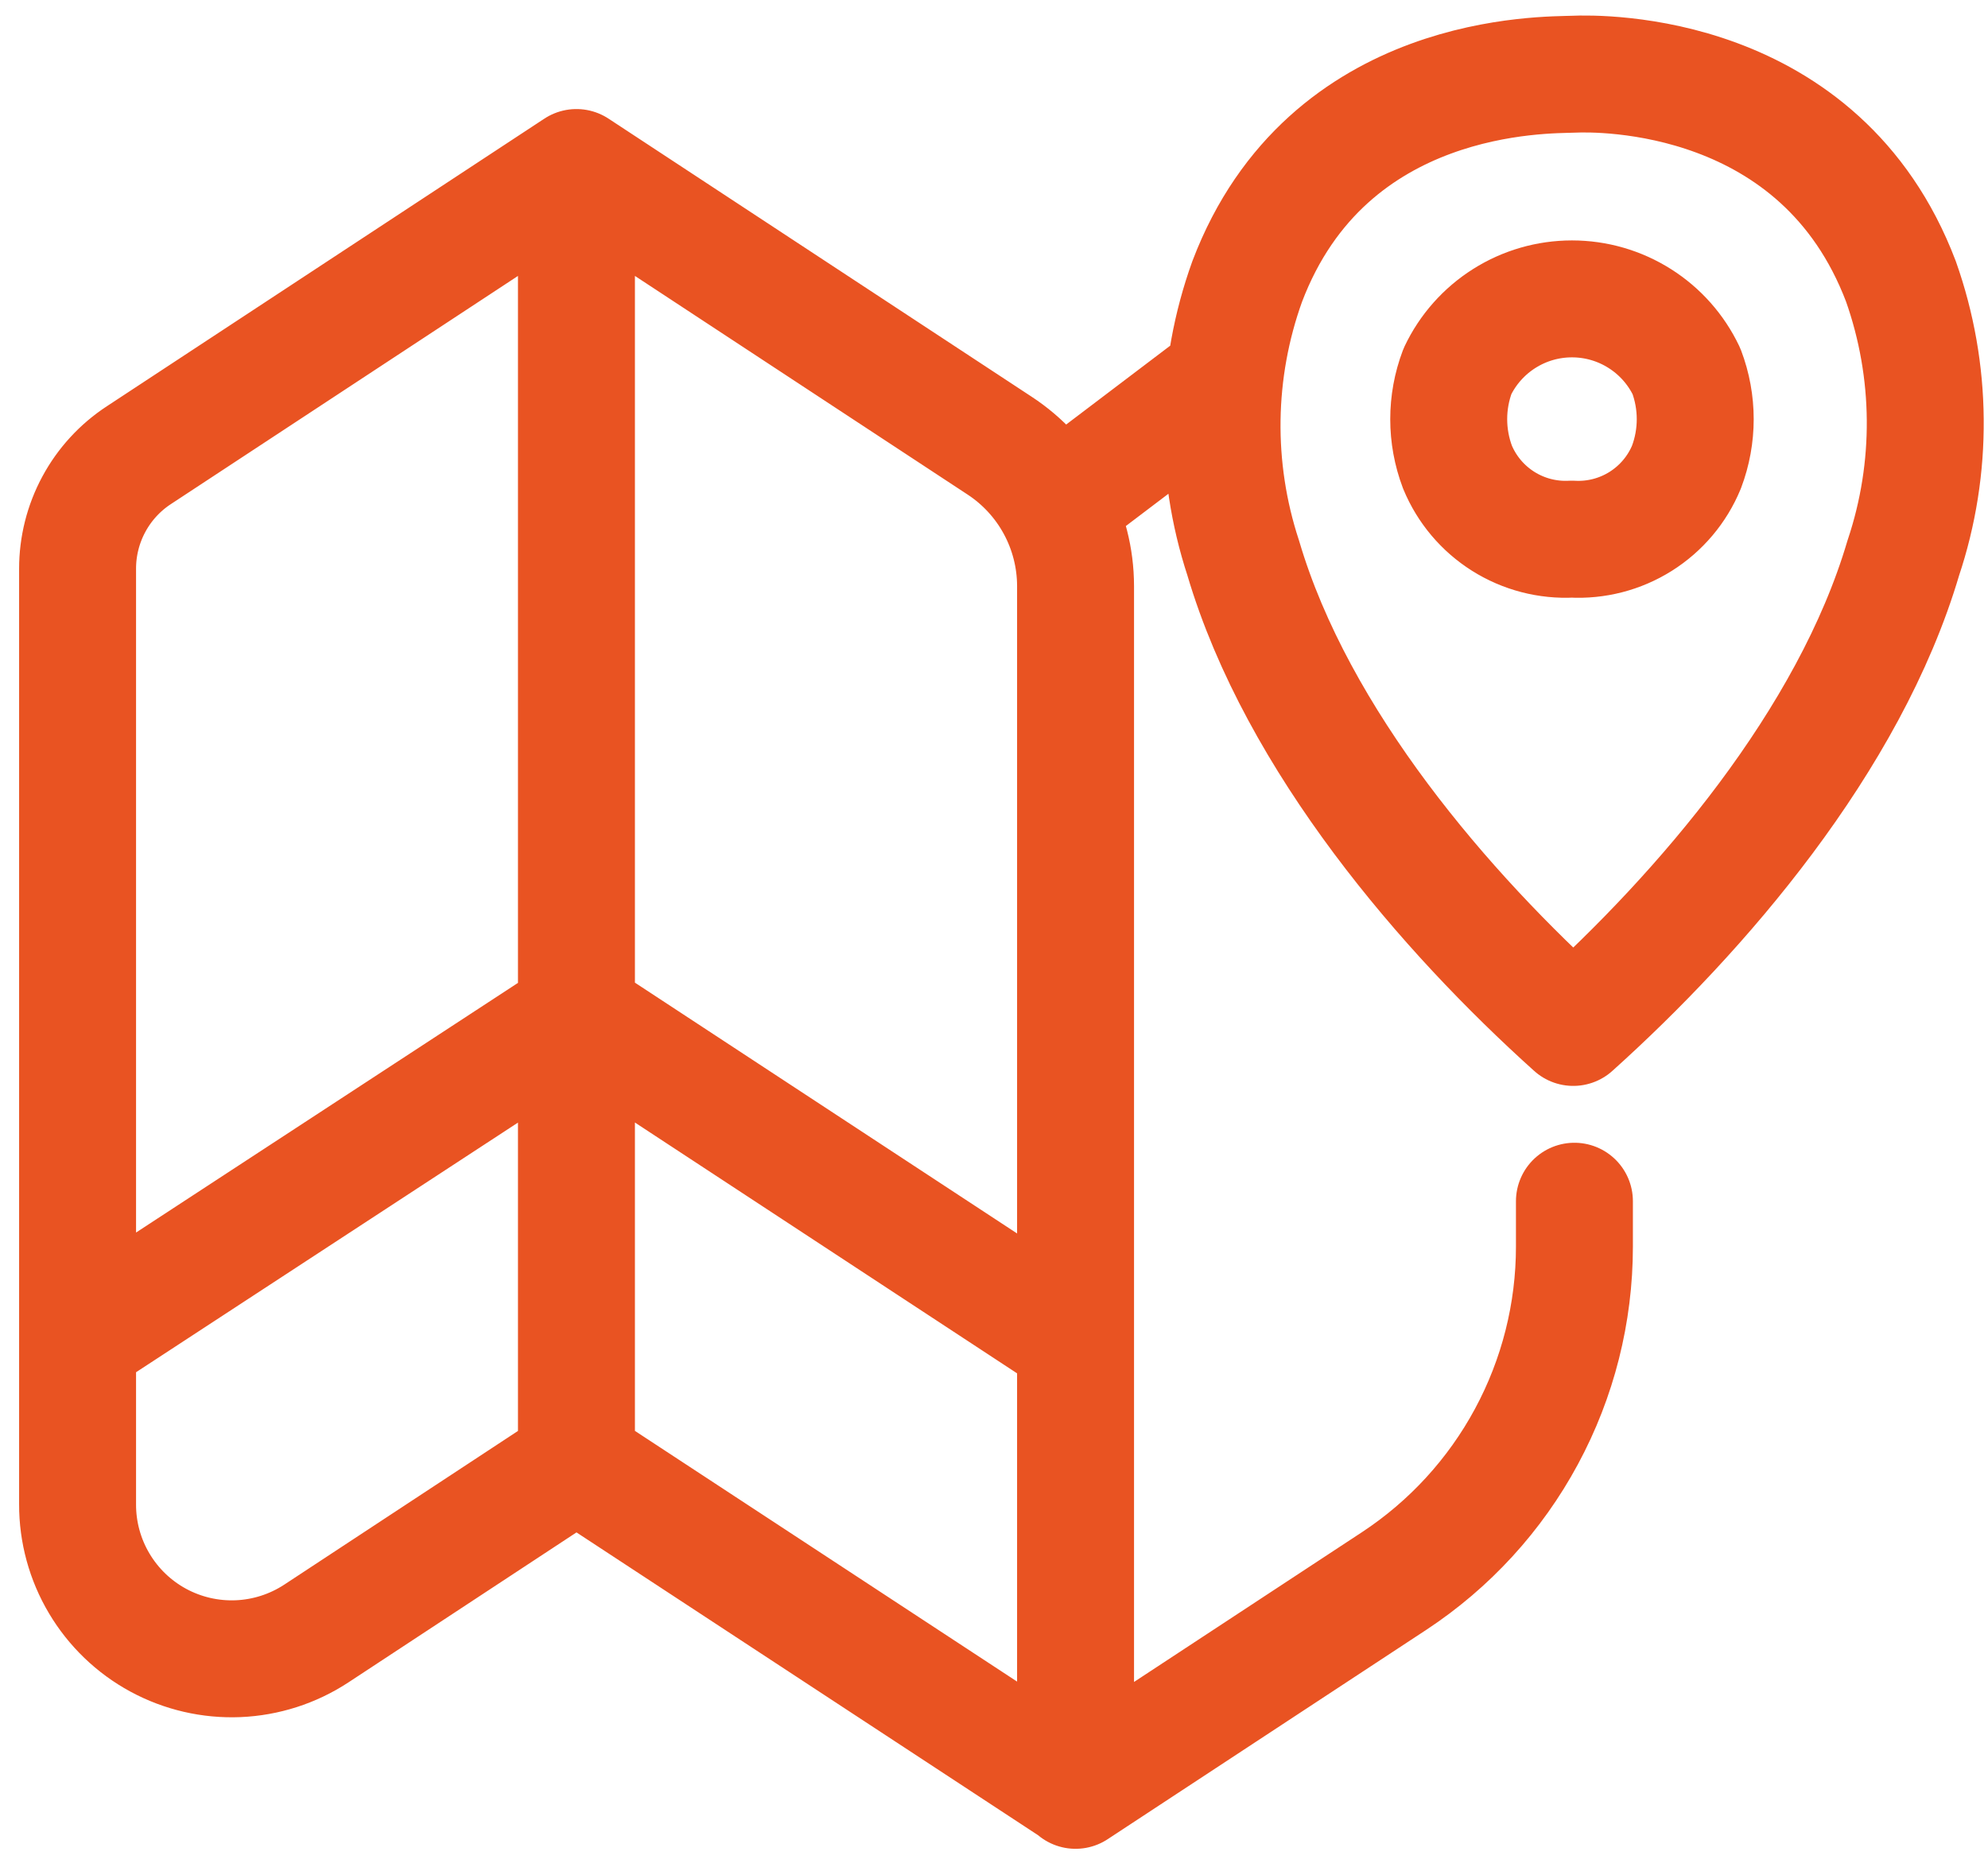 <svg width="85" height="80" viewBox="0 0 85 80" fill="none" xmlns="http://www.w3.org/2000/svg">
<path d="M45.987 25.053V76.553L59.607 67.603C61.976 66.044 63.921 63.922 65.266 61.425C66.612 58.93 67.317 56.138 67.317 53.303V51.363M45.987 25.053V76.533L24.647 62.533M45.987 25.053C45.985 23.862 45.686 22.69 45.119 21.643M24.647 62.533V7.163M24.647 62.533L13.517 69.853C12.522 70.504 11.369 70.874 10.18 70.924C8.992 70.973 7.812 70.7 6.766 70.133C5.72 69.566 4.848 68.726 4.241 67.703C3.633 66.68 3.314 65.512 3.317 64.323V24.323C3.316 23.359 3.554 22.41 4.012 21.561C4.469 20.712 5.131 19.991 5.937 19.463L24.647 7.163M45.119 21.643C44.552 20.595 43.733 19.705 42.737 19.053L24.647 7.163M45.119 21.643L52.297 16.203M3.317 57.323L24.657 43.373L45.987 57.373M67.207 23.053C68.242 23.111 69.27 22.846 70.148 22.294C71.026 21.742 71.711 20.931 72.107 19.973C72.607 18.652 72.607 17.194 72.107 15.873C71.667 14.947 70.974 14.165 70.107 13.618C69.241 13.07 68.237 12.78 67.212 12.78C66.187 12.78 65.183 13.07 64.317 13.618C63.451 14.165 62.757 14.947 62.317 15.873C61.817 17.194 61.817 18.652 62.317 19.973C62.713 20.929 63.396 21.739 64.272 22.291C65.148 22.843 66.174 23.109 67.207 23.053ZM81.277 12.033C77.837 2.973 68.407 3.123 67.277 3.173C66.147 3.223 56.767 2.973 53.327 12.033C51.952 15.847 51.893 20.011 53.157 23.863C55.467 31.683 61.817 39.032 67.267 43.932C72.717 39.032 79.067 31.683 81.377 23.863C82.665 20.019 82.629 15.854 81.277 12.033Z" stroke="#E95322" stroke-width="5" stroke-linecap="round" stroke-linejoin="round"/>
</svg>

